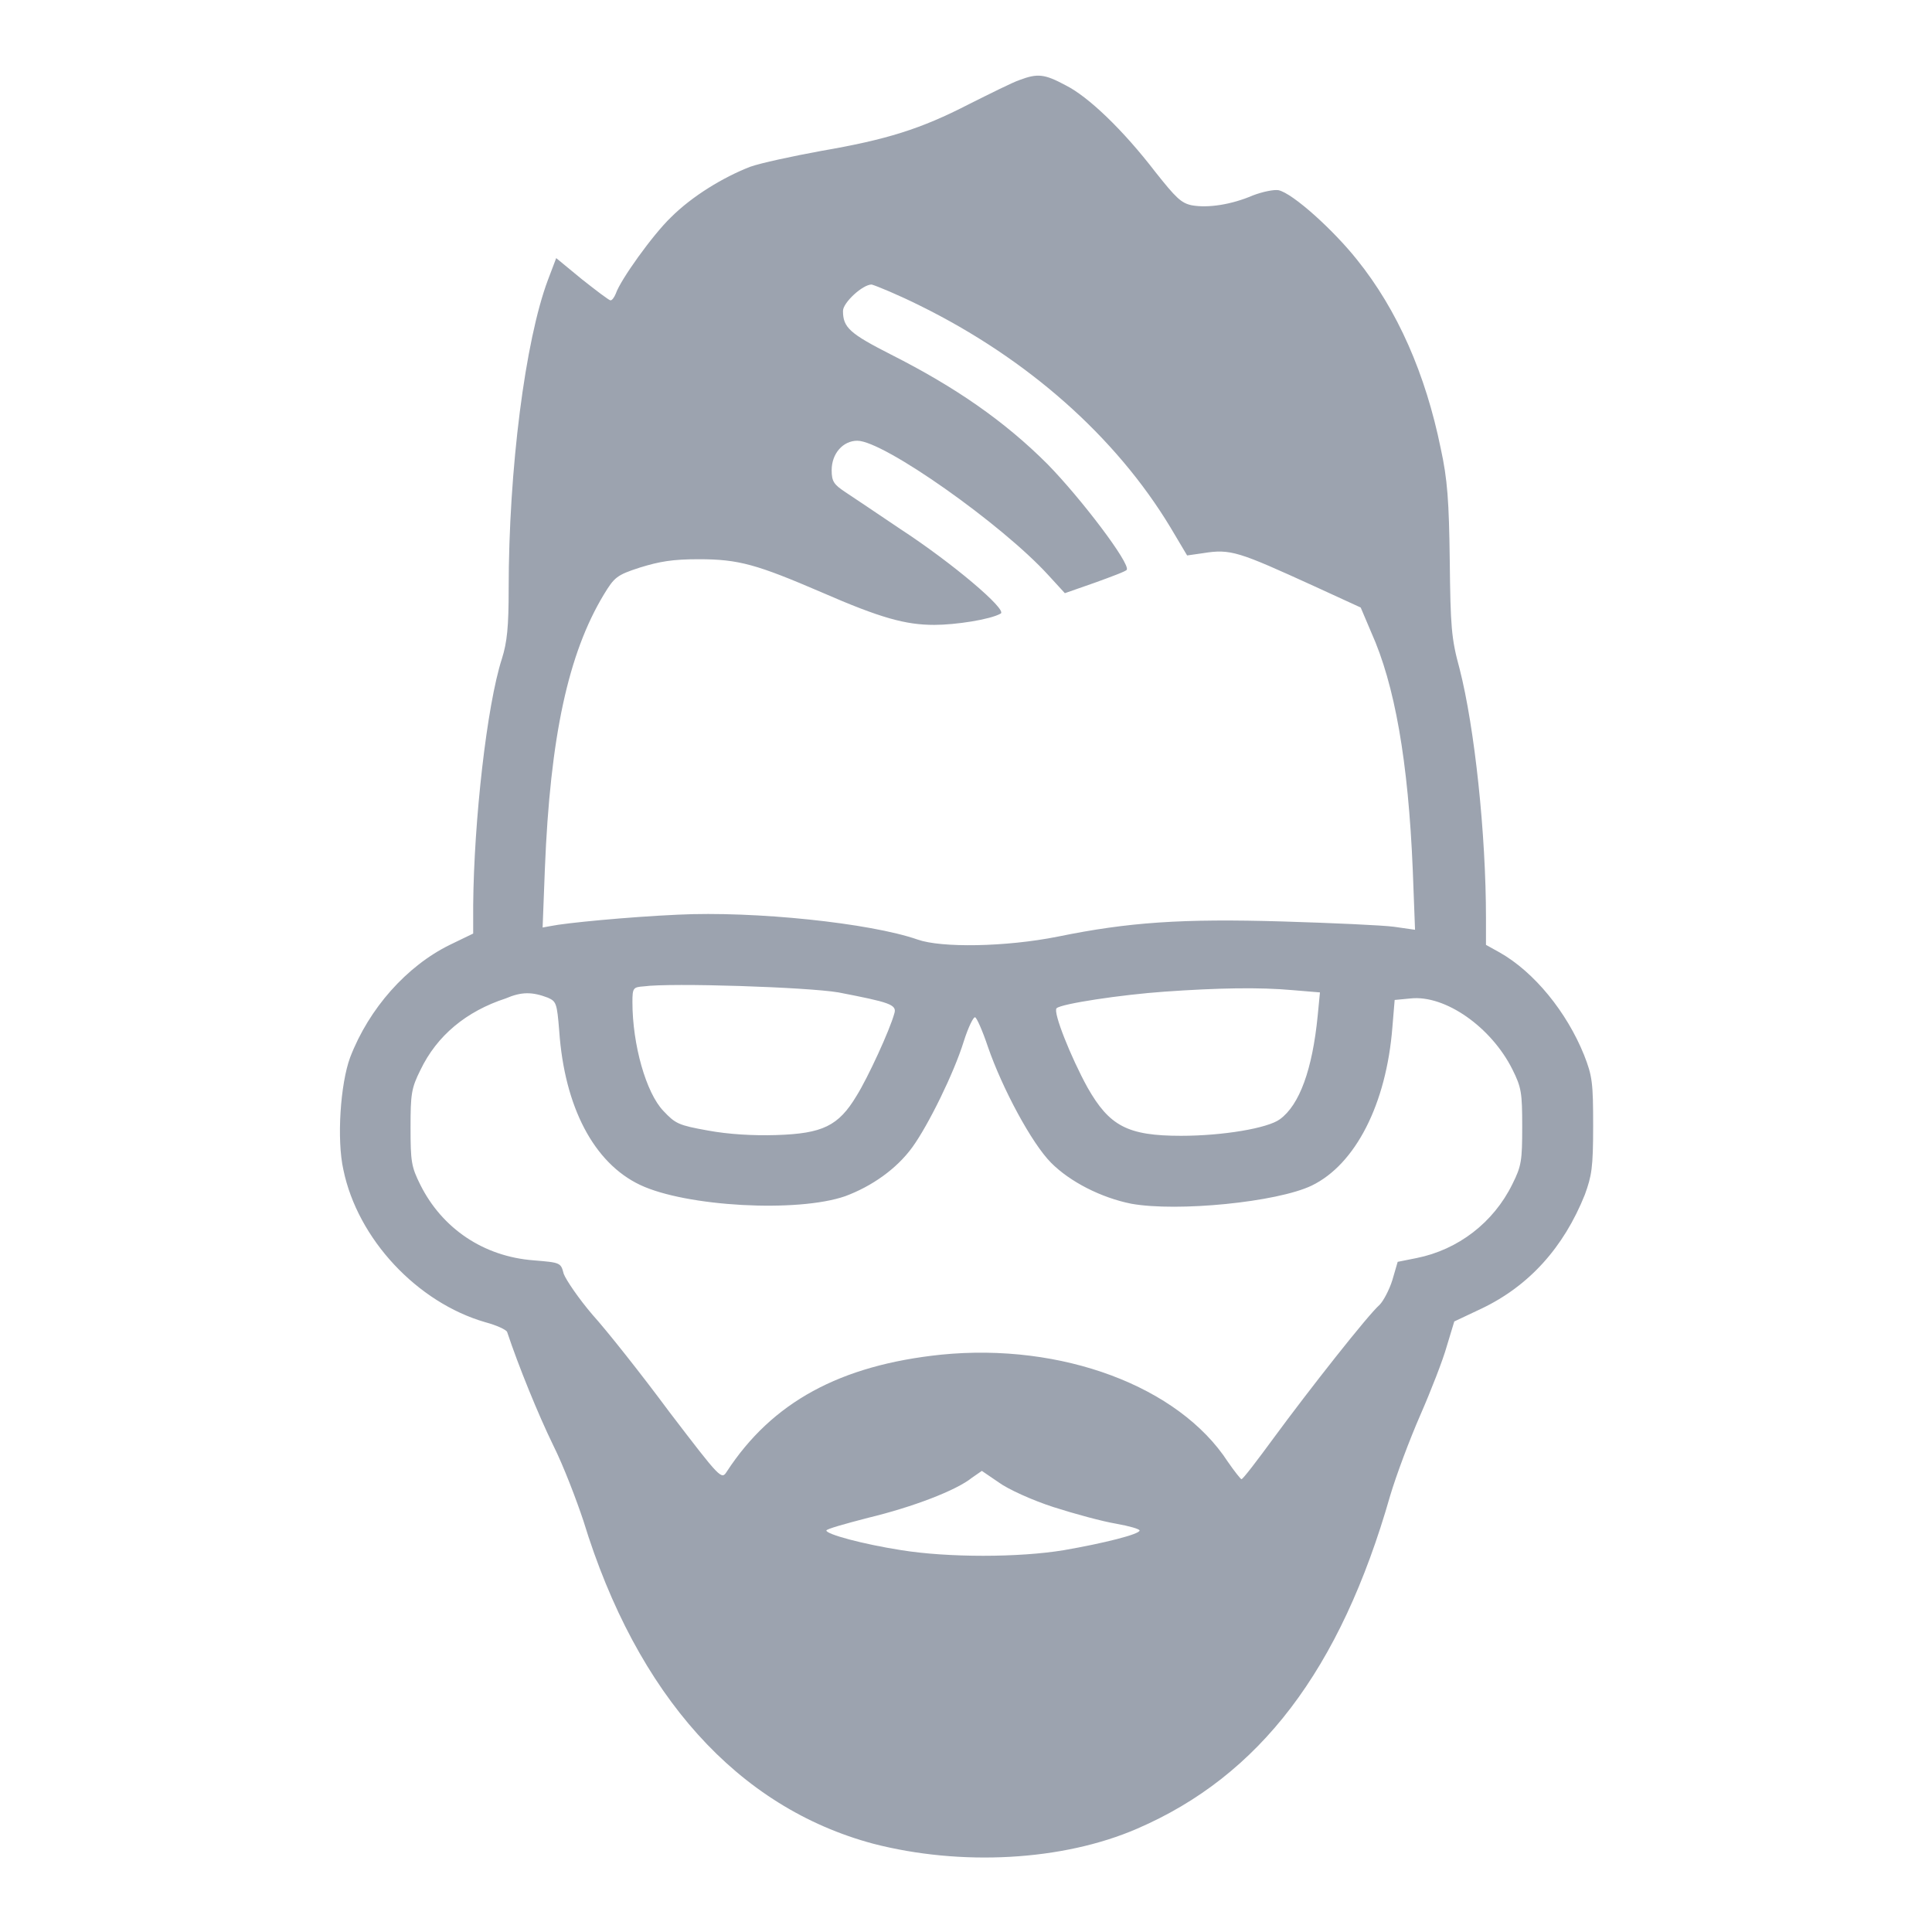 <?xml version="1.0" encoding="utf-8"?>
<!-- Svg Vector Icons : http://www.onlinewebfonts.com/icon -->
<!DOCTYPE svg PUBLIC "-//W3C//DTD SVG 1.1//EN" "http://www.w3.org/Graphics/SVG/1.1/DTD/svg11.dtd">
<svg version="1.1" xmlns="http://www.w3.org/2000/svg" xmlns:xlink="http://www.w3.org/1999/xlink" x="0px" y="0px" viewBox="0 0 256 256" enable-background="new 0 0 256 256" xml:space="preserve">
<g><g><g><path fill="#9CA3AF" d="M135.1,10.6c-0.9,0.3-3.9,1.8-6.7,3.2c-6.4,3.3-10.9,4.7-19.6,6.2c-3.8,0.7-8,1.6-9.4,2.1c-3.6,1.4-7.7,3.9-10.5,6.7c-2.4,2.3-6.7,8.3-7.3,10.1c-0.2,0.5-0.5,0.9-0.7,0.9c-0.2,0-1.9-1.3-3.8-2.8l-3.4-2.8l-1.1,2.9c-3,8-5.2,25-5.2,41c0,4.9-0.2,7-0.9,9.2c-2,6.2-3.7,21.5-3.8,32.6v3.8l-3.1,1.5c-5.7,2.8-10.7,8.4-13.2,14.9c-1.3,3.5-1.8,10.9-0.9,14.9c1.9,9.2,9.8,17.6,18.8,20.2c1.5,0.4,2.8,1,2.9,1.3c1.5,4.5,4.1,10.9,6.1,15c1.4,2.8,3.1,7.3,4,10c7.1,23.2,20.5,38,38.4,42.8c11.6,3,25.1,2.3,35-2c16.2-7,26.9-21,33.5-44.1c0.8-2.7,2.6-7.5,4-10.7c1.4-3.2,3-7.3,3.5-9.1l1-3.3l3.6-1.7c6.3-3,10.9-8.1,13.7-15.1c0.9-2.5,1.1-3.5,1.1-9.1c0-5.7-0.1-6.6-1.2-9.4c-2.3-5.7-6.6-11-11.2-13.6l-1.8-1v-3.5c0-11.2-1.5-25.3-3.5-33.1c-1.1-4-1.2-5.6-1.3-14.3c-0.1-7.9-0.3-10.8-1.2-14.9c-2-9.8-5.7-18.3-11.1-25c-3.1-3.9-8.5-8.8-10.4-9.2c-0.6-0.1-2.1,0.2-3.4,0.7c-2.8,1.2-5.9,1.7-8.1,1.3c-1.4-0.3-2.1-1-4.8-4.4c-4.3-5.6-8.9-10-11.9-11.5C138.4,9.8,137.5,9.7,135.1,10.6z M121.9,40.5c14.2,7,25.9,17.3,33.2,29.4l2.2,3.7l2.1-0.3c3.7-0.6,4.7-0.2,14.8,4.4l6.1,2.8l1.4,3.3c3.1,6.9,4.9,17,5.5,31.5l0.3,7.9l-2.8-0.4c-1.5-0.2-8.1-0.5-14.7-0.7c-13.4-0.4-20.5,0.1-29.8,2c-7,1.4-15.5,1.5-18.6,0.4c-6.3-2.2-21.6-3.8-31.8-3.3c-6.6,0.3-14.9,1.1-16.8,1.5l-1.1,0.2l0.3-7.8c0.7-17.5,3.1-28.5,7.8-36.3c1.4-2.3,1.7-2.6,4.8-3.6c2.6-0.8,4.3-1.1,7.8-1.1c5.3,0,7.7,0.7,16.3,4.4c7.8,3.4,11.1,4.3,14.9,4.3c2.8,0,7.4-0.7,8.8-1.5c0.9-0.5-6.4-6.7-13.3-11.2c-3.1-2.1-6.4-4.3-7.3-4.9c-1.5-1-1.8-1.4-1.8-2.9c0-2.2,1.5-3.9,3.4-3.9c3.5,0,19.2,11.1,25.3,17.8l2.2,2.4l4-1.4c2.2-0.8,4.1-1.5,4.2-1.7c0.5-0.8-6-9.4-10.5-14c-5.7-5.7-12.2-10.2-20.7-14.5c-5.5-2.8-6.4-3.6-6.4-5.8c0-1.1,2.6-3.5,3.8-3.5C116.2,37.9,119.1,39.1,121.9,40.5z M111.1,131.5c6.7,1.3,7.8,1.6,7.4,2.8c-0.6,2.2-3.5,8.5-5,10.9c-2.4,4-4.5,5-10.6,5.2c-3.1,0.1-6.4-0.1-9.1-0.6c-3.9-0.7-4.3-0.9-5.9-2.6c-2.3-2.4-4.1-8.8-4.1-14.4c0-1.9,0.1-2,1.5-2.1C88.9,130.2,107,130.8,111.1,131.5z M171.3,131.2l3.6,0.3l-0.3,3.1c-0.7,7.1-2.4,11.8-5,13.7c-1.6,1.2-7.6,2.2-13.1,2.2c-7.1,0-9.5-1.3-12.4-6.4c-2.2-4-4.6-10-4.1-10.5c0.6-0.6,8.6-1.8,14.3-2.2C161.4,130.9,166.9,130.8,171.3,131.2z M72.6,132.2c1.1,0.5,1.2,0.7,1.5,4.4c0.7,10.1,4.6,17.5,10.7,20.4c6.1,2.9,20.9,3.7,27.2,1.5c3.5-1.3,6.8-3.6,8.9-6.5c2.1-2.9,5.5-9.8,6.8-14c0.6-1.9,1.3-3.3,1.5-3.2c0.2,0,1,1.8,1.7,3.9c1.9,5.5,5.8,12.8,8.4,15.4c2.5,2.5,6.6,4.6,10.6,5.4c6.1,1.1,19.3-0.2,23.9-2.4c5.8-2.8,9.9-10.8,10.7-21l0.3-3.6l2.1-0.2c4.6-0.5,10.7,3.8,13.5,9.4c1.2,2.4,1.3,3.1,1.3,7.6s-0.1,5.2-1.3,7.6c-2.5,5.1-7.2,8.7-12.7,9.8l-2.5,0.5l-0.7,2.4c-0.4,1.3-1.2,2.8-1.7,3.3c-1.5,1.3-9.3,11.2-14,17.6c-2.2,3-4.1,5.5-4.3,5.5c-0.1,0-0.9-1-1.8-2.3c-6.5-10-22-15.8-38-14.2c-13.4,1.4-22.4,6.3-28.4,15.5c-0.7,1.1-0.8,1-7.6-7.9c-3.7-5-8.3-10.8-10.2-12.9c-1.8-2.1-3.5-4.6-3.8-5.4c-0.4-1.5-0.4-1.5-4-1.8c-6.6-0.5-12.1-4.2-15-10c-1.2-2.4-1.3-3.1-1.3-7.6c0-4.4,0.1-5.2,1.3-7.6c2.2-4.6,6.1-7.8,11.3-9.5C69.1,131.4,70.5,131.4,72.6,132.2z M139.6,199.7c2.8,0.9,6.5,1.9,8.3,2.2c1.7,0.3,3.1,0.7,3.1,0.9c0,0.5-4.8,1.7-10,2.6c-6,1-15.4,1-21.6,0c-5.1-0.8-9.9-2.1-9.9-2.6c0-0.2,2.5-0.9,5.6-1.7c5.8-1.4,11.6-3.6,13.7-5.3l1.3-0.9l2.2,1.5C133.5,197.3,136.8,198.8,139.6,199.7z"/></g></g></g>
</svg>